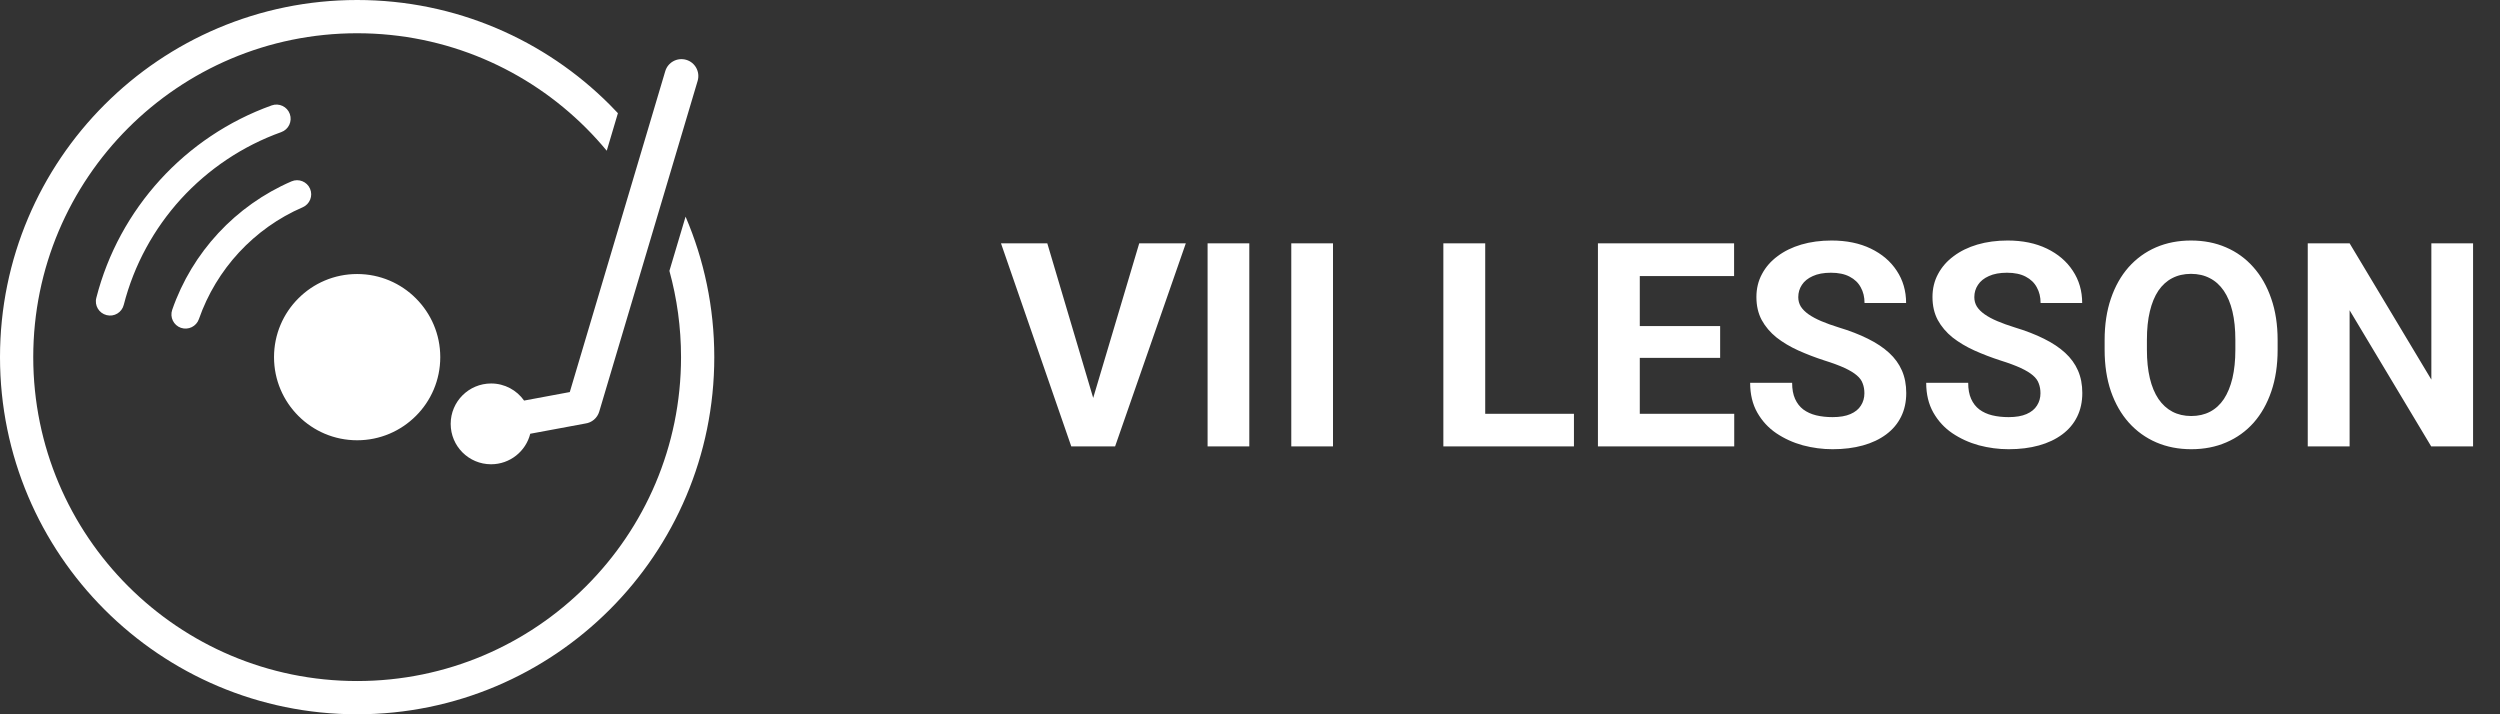 <svg width="140" height="40" viewBox="0 0 140 40" fill="none" xmlns="http://www.w3.org/2000/svg">
<rect x="0" y="0" width="140" height="40" fill="#333333" stroke="none"/>
<g clip-path="url(#clip0_176_1369)">
<path d="M20 0C25.524 0 30.524 2.24 34.141 5.859C34.297 6.016 34.453 6.175 34.603 6.338L33.978 8.441C33.613 8.001 33.229 7.578 32.825 7.174C29.544 3.893 25.01 1.862 20 1.862C14.99 1.862 10.456 3.893 7.174 7.174C3.893 10.456 1.862 14.99 1.862 20C1.862 25.01 3.893 29.544 7.174 32.825C10.456 36.107 14.99 38.138 20 38.138C25.01 38.138 29.544 36.107 32.825 32.825C36.107 29.544 38.138 25.01 38.138 20C38.138 18.327 37.91 16.709 37.487 15.169L38.392 12.132C39.427 14.547 40 17.207 40 20C40 25.524 37.76 30.524 34.141 34.141C30.521 37.76 25.521 40 20 40C14.476 40 9.476 37.76 5.859 34.141C2.24 30.524 0 25.524 0 20C0 14.476 2.24 9.476 5.859 5.859C9.476 2.24 14.476 0 20 0ZM27.503 21.475C28.265 21.475 28.939 21.852 29.349 22.432L31.908 21.956L37.253 3.991C37.399 3.49 37.926 3.203 38.428 3.35C38.929 3.496 39.215 4.023 39.069 4.525L33.558 23.047C33.45 23.415 33.138 23.669 32.78 23.717L29.694 24.29C29.447 25.273 28.558 25.999 27.5 25.999C26.25 25.999 25.238 24.987 25.238 23.737C25.238 22.487 26.253 21.475 27.503 21.475ZM11.139 17.868C10.996 18.281 10.547 18.499 10.133 18.359C9.72 18.216 9.502 17.767 9.642 17.354C10.202 15.736 11.091 14.277 12.227 13.053C13.366 11.826 14.759 10.833 16.325 10.156C16.725 9.984 17.191 10.169 17.363 10.57C17.536 10.97 17.35 11.435 16.95 11.608C15.592 12.194 14.382 13.06 13.385 14.134C12.399 15.199 11.628 16.468 11.139 17.868ZM6.93 17.074C6.823 17.5 6.39 17.757 5.967 17.646C5.54 17.539 5.283 17.106 5.394 16.68C6.032 14.18 7.279 11.924 8.962 10.075C10.658 8.213 12.8 6.768 15.215 5.902C15.628 5.755 16.084 5.97 16.23 6.383C16.377 6.797 16.162 7.253 15.749 7.399C13.578 8.177 11.657 9.476 10.133 11.143C8.623 12.803 7.503 14.831 6.93 17.074ZM20 15.345C21.286 15.345 22.451 15.866 23.291 16.709C24.134 17.552 24.655 18.714 24.655 20C24.655 21.286 24.134 22.451 23.291 23.291C22.448 24.134 21.286 24.655 20 24.655C18.714 24.655 17.549 24.134 16.709 23.291C15.866 22.448 15.345 21.286 15.345 20C15.345 18.714 15.866 17.549 16.709 16.709C17.549 15.866 18.714 15.345 20 15.345Z" fill="white"/>
</g>
<path d="M61.117 22.625L63.797 13.625H66.406L62.445 25H60.727L61.117 22.625ZM58.648 13.625L61.32 22.625L61.727 25H59.992L56.055 13.625H58.648ZM69.961 13.625V25H67.625V13.625H69.961ZM74.648 13.625V25H72.312V13.625H74.648ZM88.141 23.172V25H82.414V23.172H88.141ZM83.172 13.625V25H80.828V13.625H83.172ZM97.117 23.172V25H91.062V23.172H97.117ZM91.828 13.625V25H89.484V13.625H91.828ZM96.328 18.258V20.039H91.062V18.258H96.328ZM97.109 13.625V15.461H91.062V13.625H97.109ZM104.406 22.023C104.406 21.82 104.375 21.638 104.312 21.477C104.255 21.31 104.146 21.159 103.984 21.023C103.823 20.883 103.596 20.745 103.305 20.609C103.013 20.474 102.635 20.333 102.172 20.188C101.656 20.021 101.167 19.833 100.703 19.625C100.245 19.417 99.838 19.174 99.484 18.898C99.135 18.617 98.859 18.292 98.656 17.922C98.458 17.552 98.359 17.122 98.359 16.633C98.359 16.159 98.463 15.729 98.672 15.344C98.88 14.953 99.172 14.62 99.547 14.344C99.922 14.062 100.365 13.846 100.875 13.695C101.391 13.544 101.956 13.469 102.57 13.469C103.409 13.469 104.141 13.62 104.766 13.922C105.391 14.224 105.875 14.638 106.219 15.164C106.568 15.69 106.742 16.292 106.742 16.969H104.414C104.414 16.635 104.344 16.344 104.203 16.094C104.068 15.838 103.859 15.638 103.578 15.492C103.302 15.346 102.953 15.273 102.531 15.273C102.125 15.273 101.786 15.336 101.516 15.461C101.245 15.581 101.042 15.745 100.906 15.953C100.771 16.156 100.703 16.385 100.703 16.641C100.703 16.833 100.75 17.008 100.844 17.164C100.943 17.32 101.089 17.466 101.281 17.602C101.474 17.737 101.711 17.865 101.992 17.984C102.273 18.104 102.599 18.221 102.969 18.336C103.589 18.523 104.133 18.734 104.602 18.969C105.076 19.203 105.471 19.466 105.789 19.758C106.107 20.049 106.346 20.38 106.508 20.75C106.669 21.12 106.75 21.539 106.75 22.008C106.75 22.503 106.654 22.945 106.461 23.336C106.268 23.727 105.99 24.057 105.625 24.328C105.26 24.599 104.826 24.805 104.32 24.945C103.815 25.086 103.25 25.156 102.625 25.156C102.062 25.156 101.508 25.083 100.961 24.938C100.414 24.787 99.917 24.56 99.469 24.258C99.026 23.956 98.672 23.57 98.406 23.102C98.141 22.633 98.008 22.078 98.008 21.438H100.359C100.359 21.792 100.414 22.091 100.523 22.336C100.633 22.581 100.786 22.779 100.984 22.93C101.188 23.081 101.427 23.19 101.703 23.258C101.984 23.326 102.292 23.359 102.625 23.359C103.031 23.359 103.365 23.302 103.625 23.188C103.891 23.073 104.086 22.914 104.211 22.711C104.341 22.508 104.406 22.279 104.406 22.023ZM114.266 22.023C114.266 21.82 114.234 21.638 114.172 21.477C114.115 21.31 114.005 21.159 113.844 21.023C113.682 20.883 113.456 20.745 113.164 20.609C112.872 20.474 112.495 20.333 112.031 20.188C111.516 20.021 111.026 19.833 110.562 19.625C110.104 19.417 109.698 19.174 109.344 18.898C108.995 18.617 108.719 18.292 108.516 17.922C108.318 17.552 108.219 17.122 108.219 16.633C108.219 16.159 108.323 15.729 108.531 15.344C108.74 14.953 109.031 14.62 109.406 14.344C109.781 14.062 110.224 13.846 110.734 13.695C111.25 13.544 111.815 13.469 112.43 13.469C113.268 13.469 114 13.62 114.625 13.922C115.25 14.224 115.734 14.638 116.078 15.164C116.427 15.69 116.602 16.292 116.602 16.969H114.273C114.273 16.635 114.203 16.344 114.062 16.094C113.927 15.838 113.719 15.638 113.438 15.492C113.161 15.346 112.812 15.273 112.391 15.273C111.984 15.273 111.646 15.336 111.375 15.461C111.104 15.581 110.901 15.745 110.766 15.953C110.63 16.156 110.562 16.385 110.562 16.641C110.562 16.833 110.609 17.008 110.703 17.164C110.802 17.32 110.948 17.466 111.141 17.602C111.333 17.737 111.57 17.865 111.852 17.984C112.133 18.104 112.458 18.221 112.828 18.336C113.448 18.523 113.992 18.734 114.461 18.969C114.935 19.203 115.331 19.466 115.648 19.758C115.966 20.049 116.206 20.38 116.367 20.75C116.529 21.12 116.609 21.539 116.609 22.008C116.609 22.503 116.513 22.945 116.32 23.336C116.128 23.727 115.849 24.057 115.484 24.328C115.12 24.599 114.685 24.805 114.18 24.945C113.674 25.086 113.109 25.156 112.484 25.156C111.922 25.156 111.367 25.083 110.82 24.938C110.273 24.787 109.776 24.56 109.328 24.258C108.885 23.956 108.531 23.57 108.266 23.102C108 22.633 107.867 22.078 107.867 21.438H110.219C110.219 21.792 110.273 22.091 110.383 22.336C110.492 22.581 110.646 22.779 110.844 22.93C111.047 23.081 111.286 23.19 111.562 23.258C111.844 23.326 112.151 23.359 112.484 23.359C112.891 23.359 113.224 23.302 113.484 23.188C113.75 23.073 113.945 22.914 114.07 22.711C114.201 22.508 114.266 22.279 114.266 22.023ZM127.547 19.047V19.586C127.547 20.451 127.43 21.227 127.195 21.914C126.961 22.602 126.63 23.188 126.203 23.672C125.776 24.151 125.266 24.518 124.672 24.773C124.083 25.029 123.43 25.156 122.711 25.156C121.997 25.156 121.344 25.029 120.75 24.773C120.161 24.518 119.651 24.151 119.219 23.672C118.786 23.188 118.451 22.602 118.211 21.914C117.977 21.227 117.859 20.451 117.859 19.586V19.047C117.859 18.177 117.977 17.401 118.211 16.719C118.445 16.031 118.776 15.445 119.203 14.961C119.635 14.477 120.146 14.107 120.734 13.852C121.328 13.596 121.982 13.469 122.695 13.469C123.414 13.469 124.068 13.596 124.656 13.852C125.25 14.107 125.76 14.477 126.188 14.961C126.62 15.445 126.953 16.031 127.188 16.719C127.427 17.401 127.547 18.177 127.547 19.047ZM125.18 19.586V19.031C125.18 18.427 125.125 17.896 125.016 17.438C124.906 16.979 124.745 16.594 124.531 16.281C124.318 15.969 124.057 15.734 123.75 15.578C123.443 15.417 123.091 15.336 122.695 15.336C122.299 15.336 121.948 15.417 121.641 15.578C121.339 15.734 121.081 15.969 120.867 16.281C120.659 16.594 120.5 16.979 120.391 17.438C120.281 17.896 120.227 18.427 120.227 19.031V19.586C120.227 20.185 120.281 20.716 120.391 21.18C120.5 21.638 120.661 22.026 120.875 22.344C121.089 22.656 121.349 22.893 121.656 23.055C121.964 23.216 122.315 23.297 122.711 23.297C123.107 23.297 123.458 23.216 123.766 23.055C124.073 22.893 124.331 22.656 124.539 22.344C124.747 22.026 124.906 21.638 125.016 21.18C125.125 20.716 125.18 20.185 125.18 19.586ZM138.492 13.625V25H136.148L131.578 17.375V25H129.234V13.625H131.578L136.156 21.258V13.625H138.492Z" fill="white"/>
<defs>
<clipPath id="clip0_176_1369">
<rect width="40" height="40" fill="white"/>
</clipPath>
</defs>
</svg>
